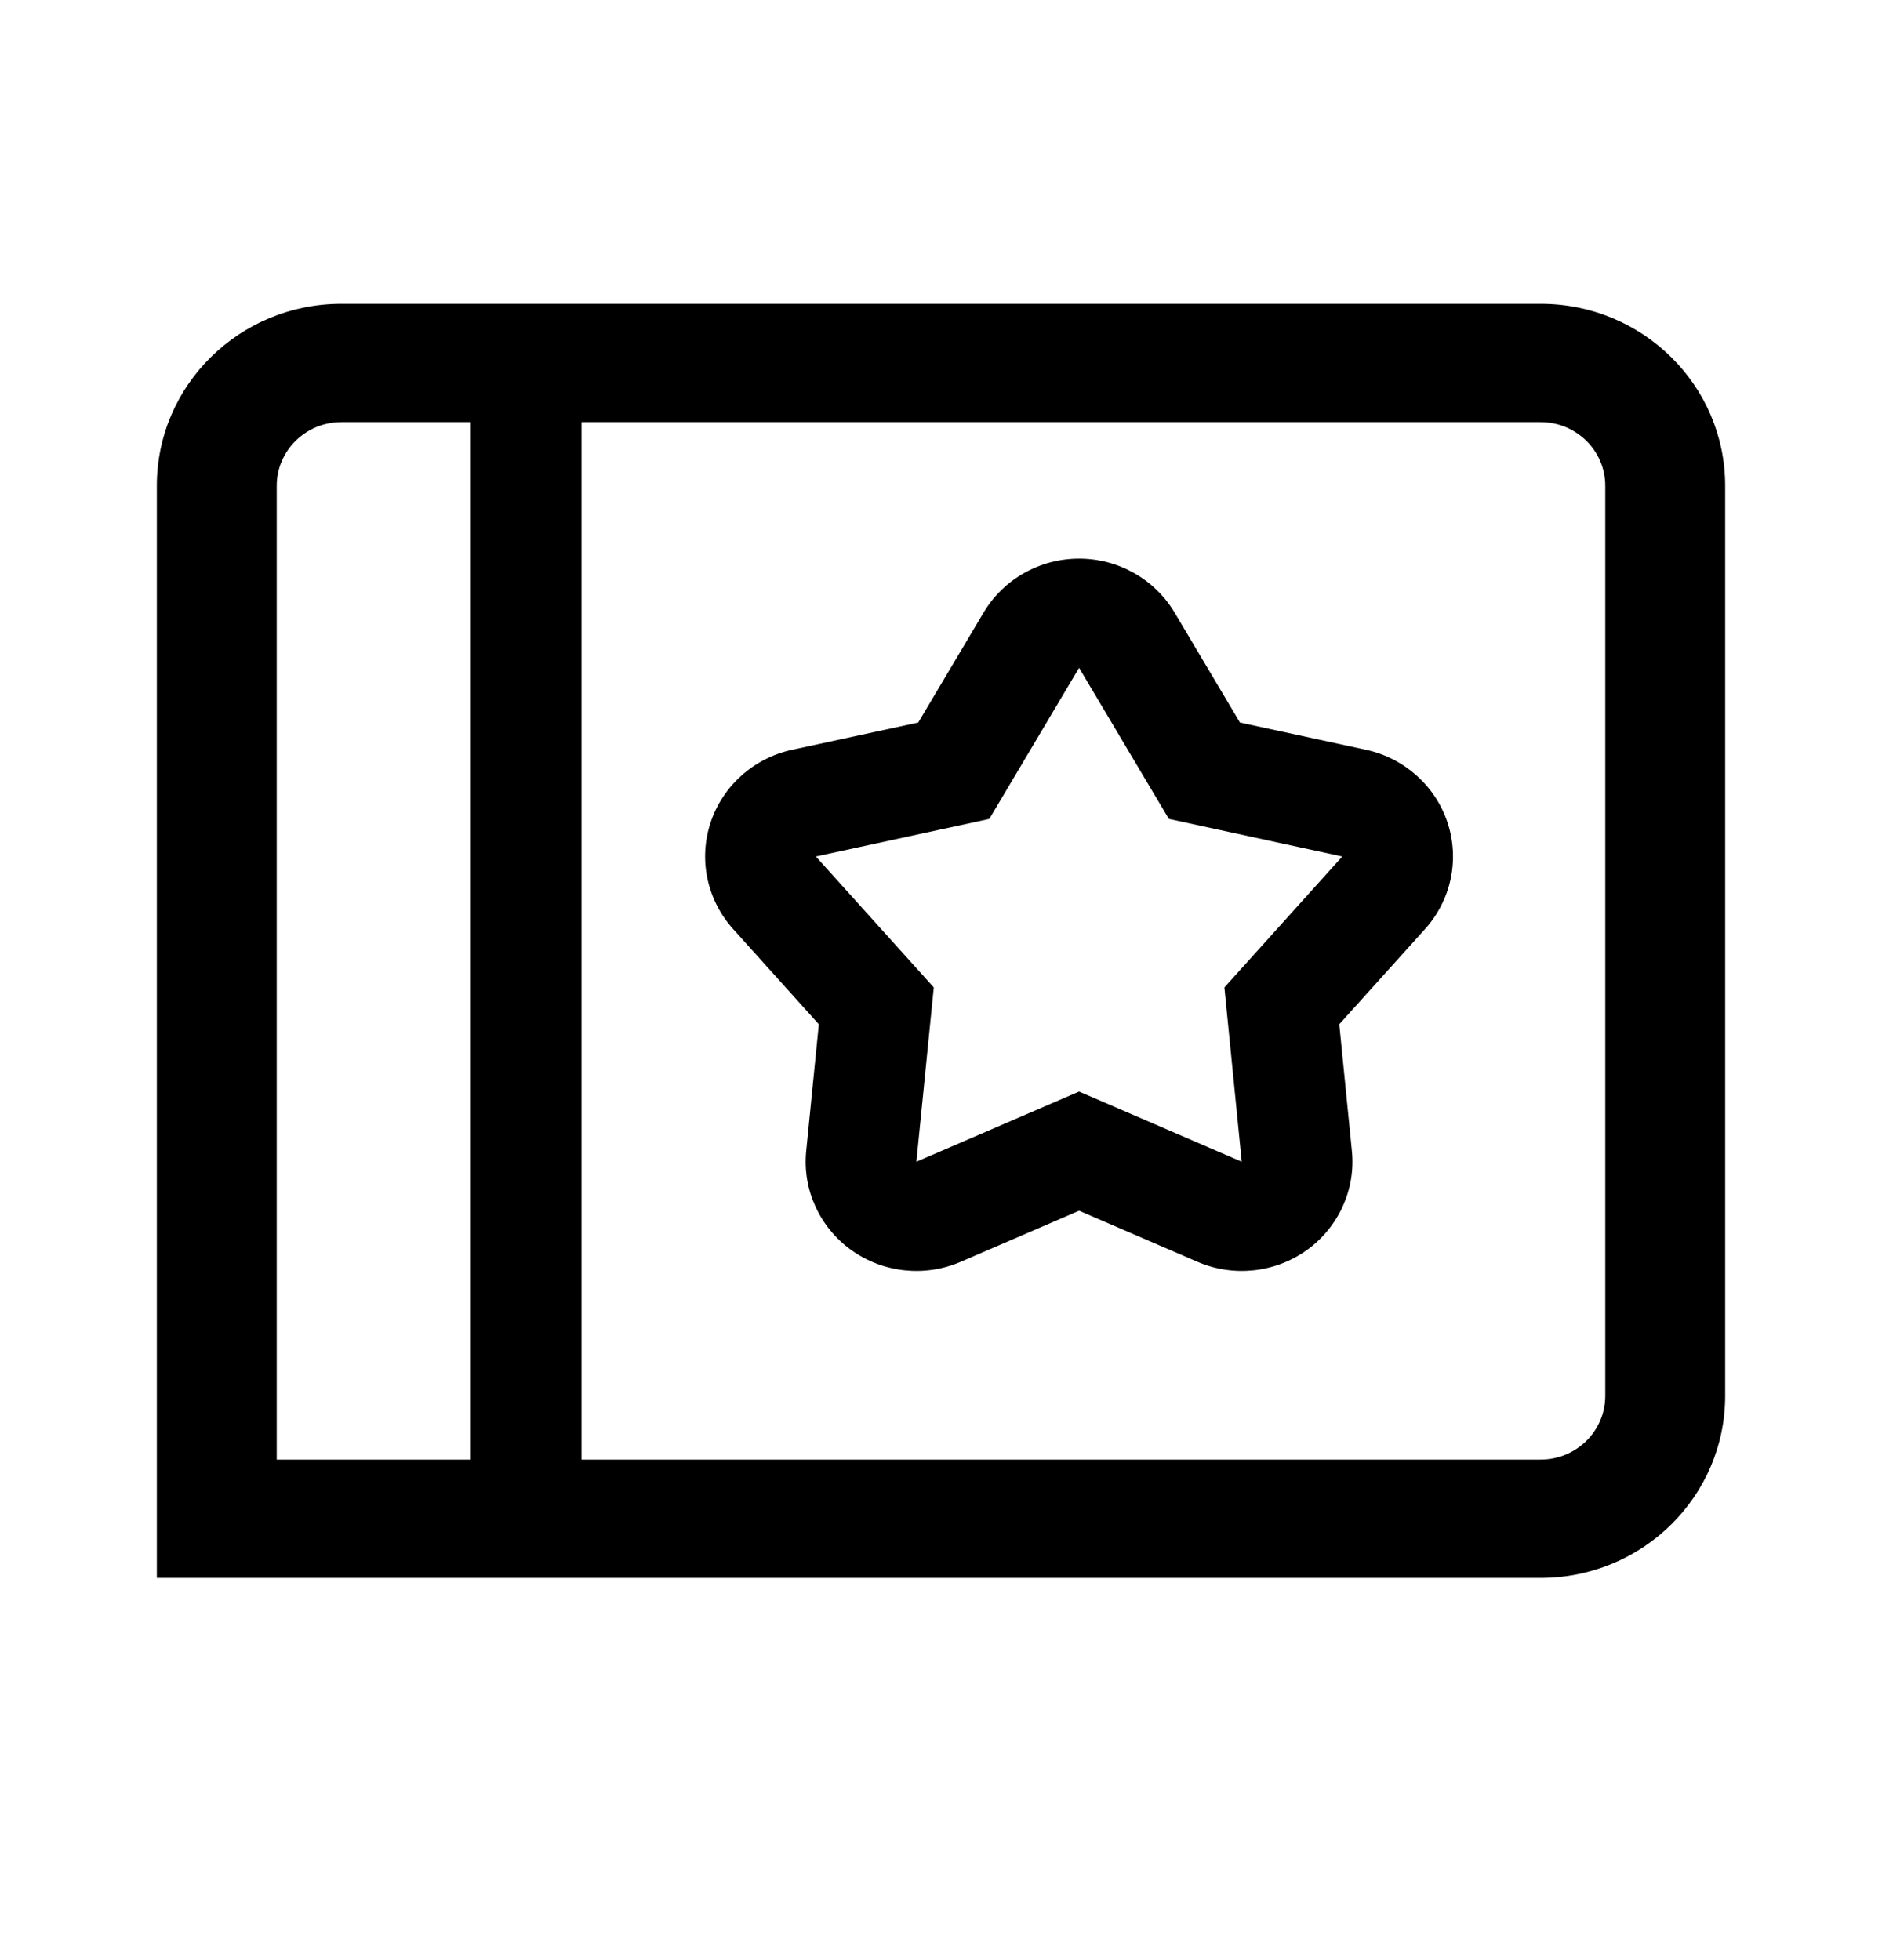<svg xmlns="http://www.w3.org/2000/svg" width="24" height="25" viewBox="0 0 24 25" fill="none"><rect width="24" height="25" fill="none"/>
<path fill-rule="evenodd" clip-rule="evenodd" d="M14.979 7.813C14.725 7.387 14.262 7.125 13.761 7.125C13.26 7.125 12.796 7.387 12.543 7.813L11.71 9.215L10.101 9.563C9.612 9.669 9.216 10.023 9.061 10.493C8.906 10.963 9.016 11.479 9.349 11.849L10.442 13.064L10.281 14.681C10.232 15.172 10.451 15.653 10.856 15.944C11.262 16.234 11.793 16.291 12.252 16.093L13.761 15.442L15.27 16.093C15.729 16.291 16.26 16.234 16.665 15.944C17.07 15.653 17.289 15.172 17.24 14.681L17.079 13.064L18.173 11.849C18.506 11.479 18.615 10.963 18.46 10.493C18.305 10.023 17.909 9.669 17.42 9.563L15.812 9.215L14.979 7.813ZM10.404 10.924L12.616 10.445L13.761 8.518L14.906 10.445L17.117 10.924L15.614 12.594L15.835 14.817L13.761 13.922L11.686 14.817L11.908 12.594L10.404 10.924Z" fill="black"/>
<path fill-rule="evenodd" clip-rule="evenodd" d="M2 20.125H19.647C20.947 20.125 22 19.085 22 17.803V6.196C22 4.914 20.947 3.875 19.647 3.875H4.353C3.053 3.875 2 4.914 2 6.196V20.125ZM19.647 5.384H7.416V18.616H19.647C20.102 18.616 20.471 18.252 20.471 17.803V6.196C20.471 5.748 20.102 5.384 19.647 5.384ZM4.353 5.384H6.004V18.616H3.529V6.196C3.529 5.748 3.898 5.384 4.353 5.384Z" fill="black"/>
</svg>
